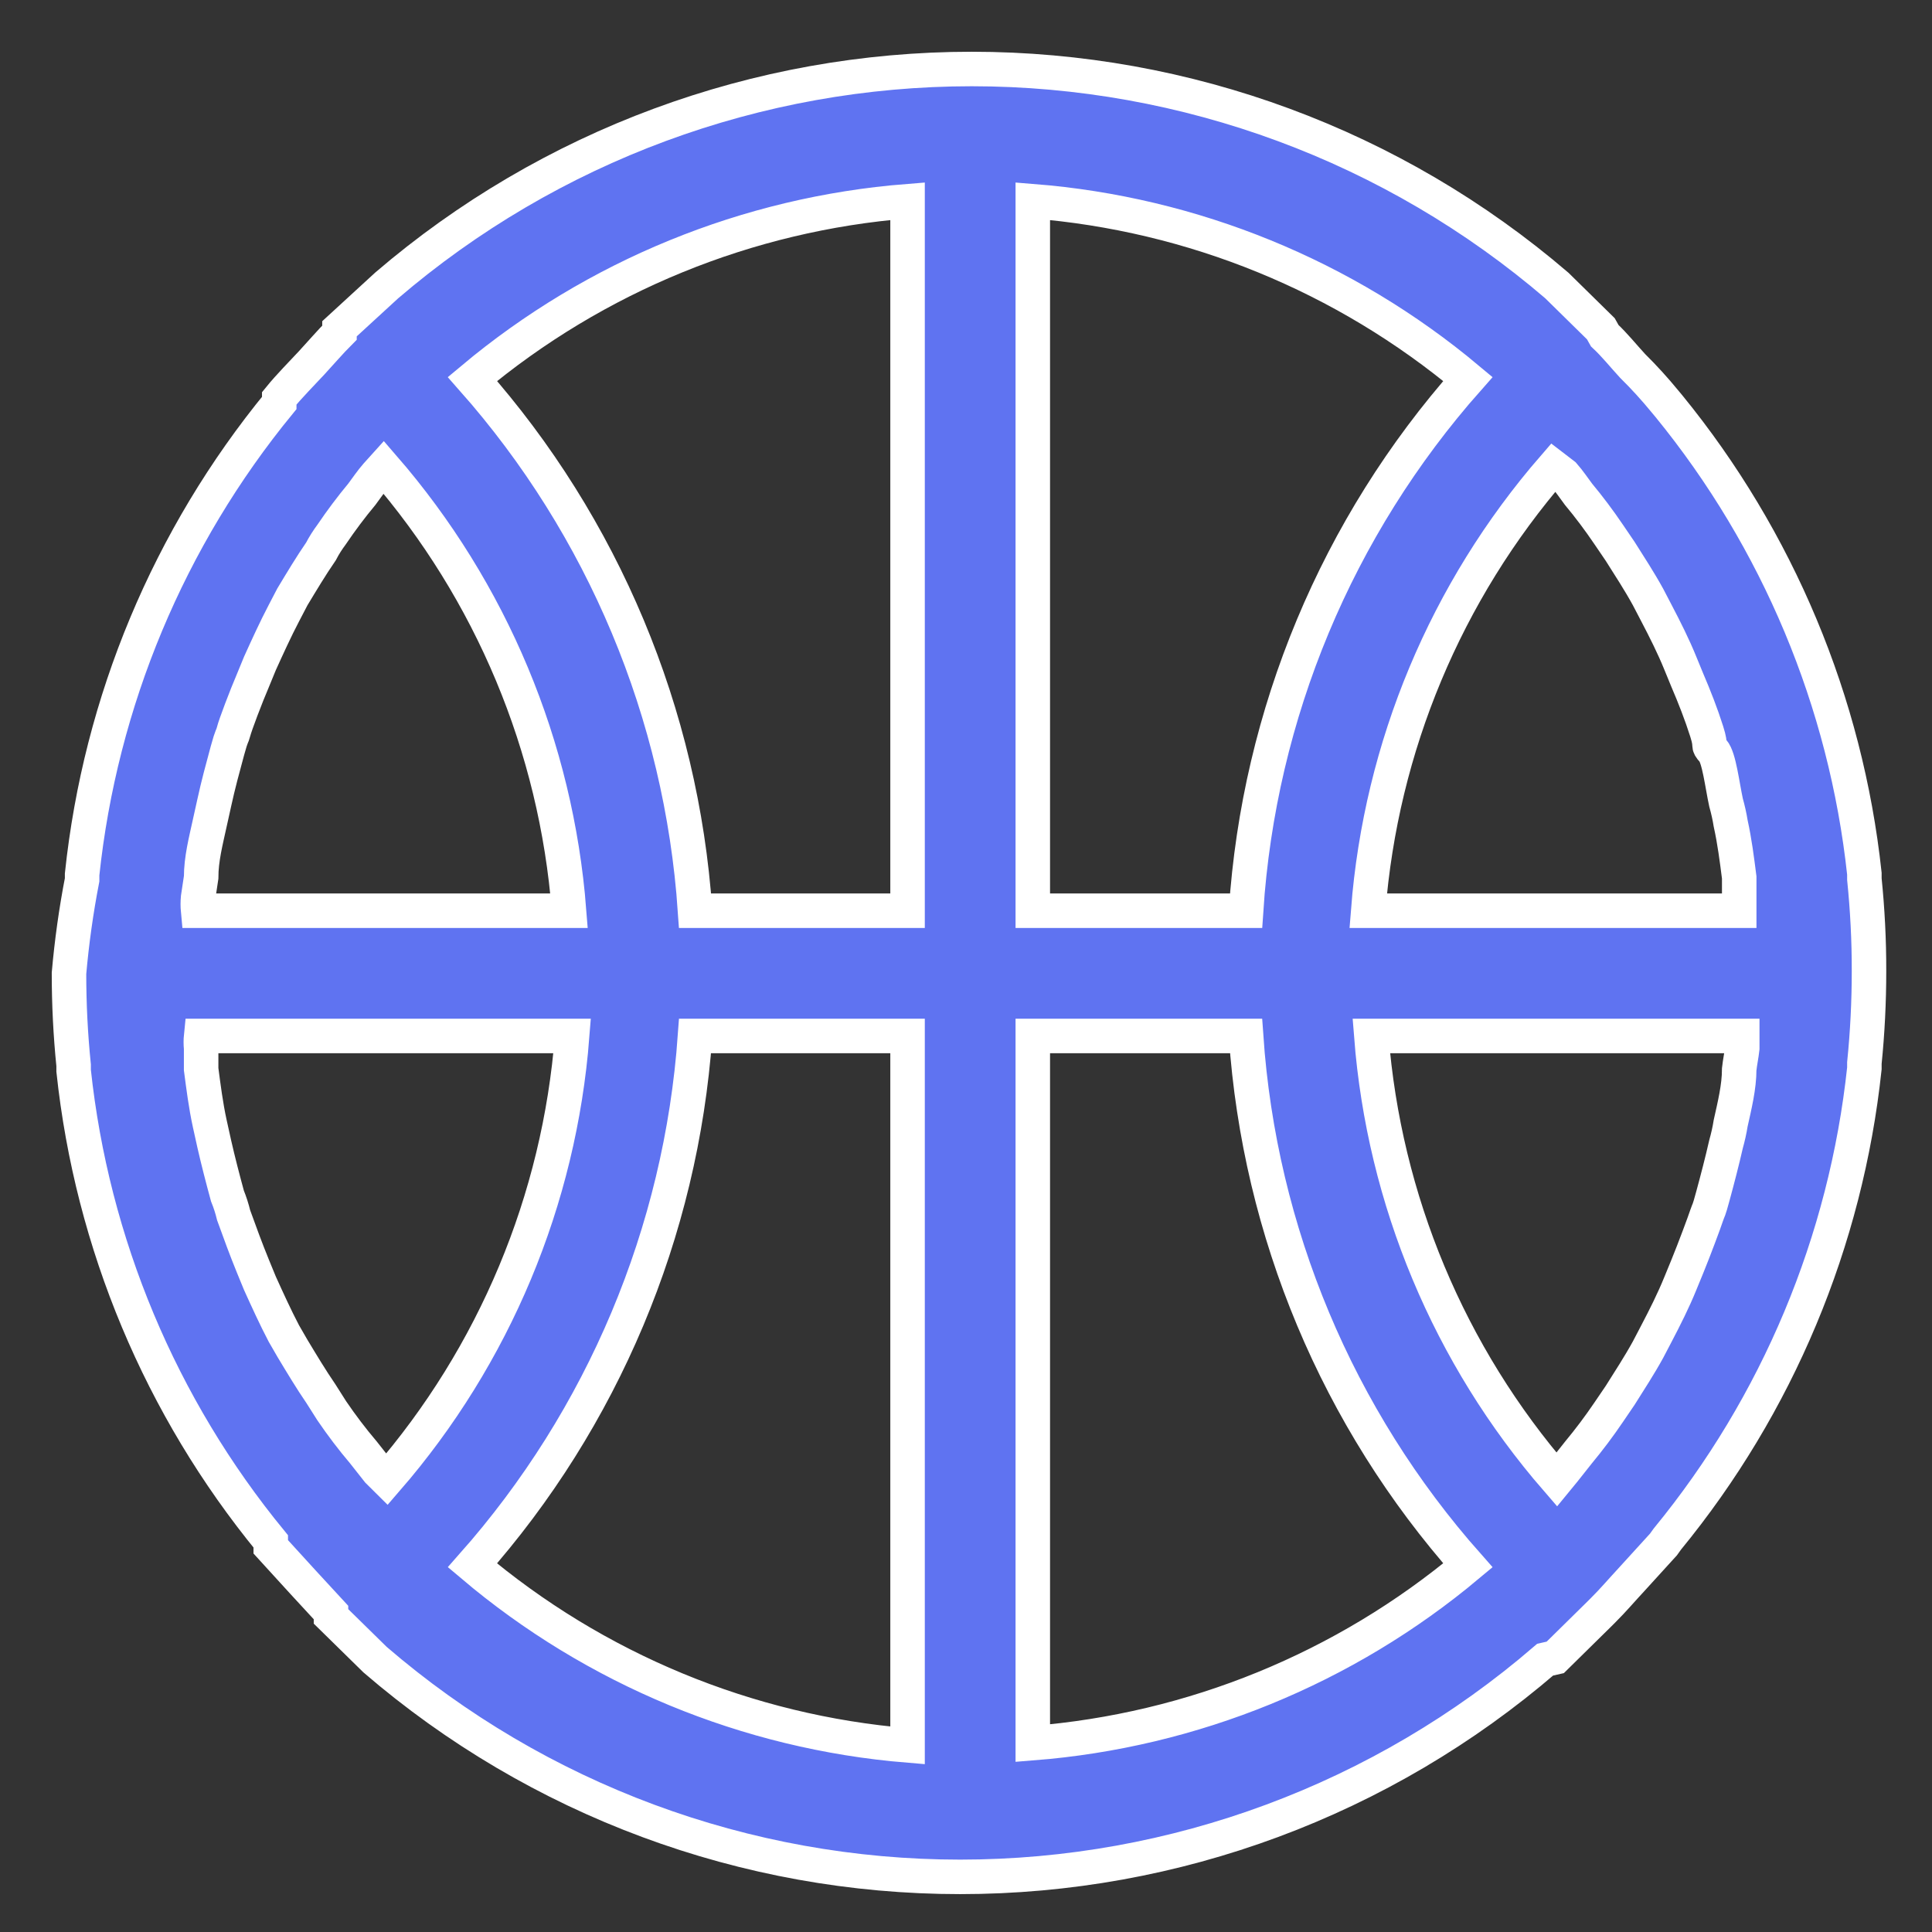 <svg width="28" height="28" viewBox="0 0 28 28" fill="none" xmlns="http://www.w3.org/2000/svg">
<rect x="0" y="0" width="28" height="28" fill="#333333" stroke="none"/>
<path d="M22.54 24.02L23.178 23.392L23.234 23.336C23.38 23.191 23.503 23.045 23.649 22.888L24.108 22.384L24.164 22.306C25.761 20.359 26.753 17.988 27.02 15.484C27.02 15.484 27.02 15.428 27.02 15.406C27.065 14.963 27.087 14.518 27.087 14.073C27.088 13.628 27.065 13.183 27.02 12.74C27.02 12.74 27.02 12.74 27.02 12.662C26.752 10.176 25.767 7.822 24.186 5.885L24.13 5.818C23.983 5.638 23.826 5.466 23.66 5.302C23.526 5.157 23.402 5 23.257 4.865L23.201 4.765L22.562 4.137C20.201 2.113 17.193 1 14.083 1C10.973 1 7.965 2.113 5.604 4.137L4.92 4.765V4.821C4.786 4.955 4.652 5.112 4.517 5.258C4.383 5.403 4.192 5.594 4.047 5.773V5.84C2.448 7.79 1.455 10.165 1.19 12.673C1.19 12.673 1.19 12.729 1.19 12.751C1.103 13.199 1.04 13.652 1 14.106C1 14.552 1.022 14.996 1.067 15.439C1.067 15.439 1.067 15.439 1.067 15.518C1.334 18.021 2.327 20.392 3.924 22.339V22.418L4.394 22.933L4.797 23.37V23.426L5.436 24.053C7.794 26.084 10.803 27.201 13.915 27.201C17.027 27.201 20.036 26.084 22.394 24.053L22.54 24.02ZM5.48 21.32L5.268 21.051C5.104 20.858 4.951 20.656 4.808 20.446L4.652 20.2C4.506 19.987 4.372 19.763 4.237 19.539L4.114 19.326C3.991 19.091 3.879 18.845 3.767 18.598L3.666 18.352C3.565 18.105 3.475 17.859 3.386 17.612C3.363 17.517 3.333 17.423 3.296 17.332C3.229 17.086 3.162 16.828 3.106 16.582L3.039 16.279C2.983 16.022 2.949 15.753 2.915 15.495V15.193C2.909 15.133 2.909 15.073 2.915 15.014H8.292C8.107 17.389 7.165 19.643 5.604 21.443L5.48 21.32ZM2.915 12.717C2.915 12.449 2.983 12.191 3.039 11.933L3.106 11.631C3.162 11.373 3.229 11.127 3.296 10.88C3.363 10.634 3.363 10.69 3.386 10.601C3.408 10.511 3.565 10.096 3.666 9.861L3.767 9.615C3.879 9.368 3.991 9.122 4.114 8.887L4.237 8.651C4.372 8.427 4.506 8.203 4.652 7.991C4.697 7.904 4.75 7.822 4.808 7.744C4.944 7.543 5.09 7.348 5.245 7.162C5.312 7.072 5.38 6.971 5.458 6.882L5.559 6.77C7.12 8.57 8.062 10.823 8.247 13.199H2.871C2.865 13.136 2.865 13.072 2.871 13.009L2.915 12.717ZM22.663 6.882C22.741 6.971 22.809 7.072 22.876 7.162C23.031 7.348 23.177 7.543 23.313 7.744L23.481 7.991C23.615 8.203 23.761 8.427 23.884 8.651L24.007 8.887C24.13 9.122 24.254 9.368 24.354 9.615L24.455 9.861C24.556 10.096 24.657 10.354 24.735 10.601C24.814 10.847 24.735 10.78 24.825 10.88C24.915 10.981 24.959 11.373 25.015 11.631C25.043 11.73 25.066 11.832 25.082 11.933C25.139 12.191 25.172 12.449 25.206 12.717C25.206 12.818 25.206 12.908 25.206 13.009V13.199H19.829C20.014 10.823 20.956 8.57 22.517 6.77L22.663 6.882ZM25.206 15.495C25.206 15.753 25.139 16.022 25.082 16.279C25.066 16.381 25.043 16.482 25.015 16.582C24.959 16.828 24.892 17.086 24.825 17.332C24.758 17.579 24.769 17.512 24.735 17.612C24.702 17.713 24.556 18.105 24.455 18.352L24.354 18.598C24.254 18.845 24.13 19.091 24.007 19.326L23.884 19.561C23.761 19.785 23.615 20.009 23.481 20.222L23.313 20.469C23.177 20.67 23.031 20.864 22.876 21.051L22.663 21.32L22.562 21.443C21.001 19.643 20.059 17.389 19.874 15.014H25.25V15.193C25.239 15.294 25.217 15.395 25.206 15.495ZM18.059 15.014C18.254 17.856 19.384 20.554 21.274 22.686C19.491 24.179 17.286 25.08 14.968 25.263V15.014H18.059ZM18.059 13.199H14.968V2.916C17.286 3.1 19.491 4 21.274 5.493C19.377 7.634 18.246 10.345 18.059 13.199ZM13.153 13.199H10.073C9.877 10.345 8.743 7.635 6.847 5.493C8.631 4 10.835 3.1 13.153 2.916V13.199ZM10.073 15.014H13.153V25.296C10.831 25.104 8.626 24.191 6.847 22.686C8.736 20.553 9.87 17.856 10.073 15.014Z" fill="#5F73F1" stroke="white" stroke-width="0.5"/>
</svg>

